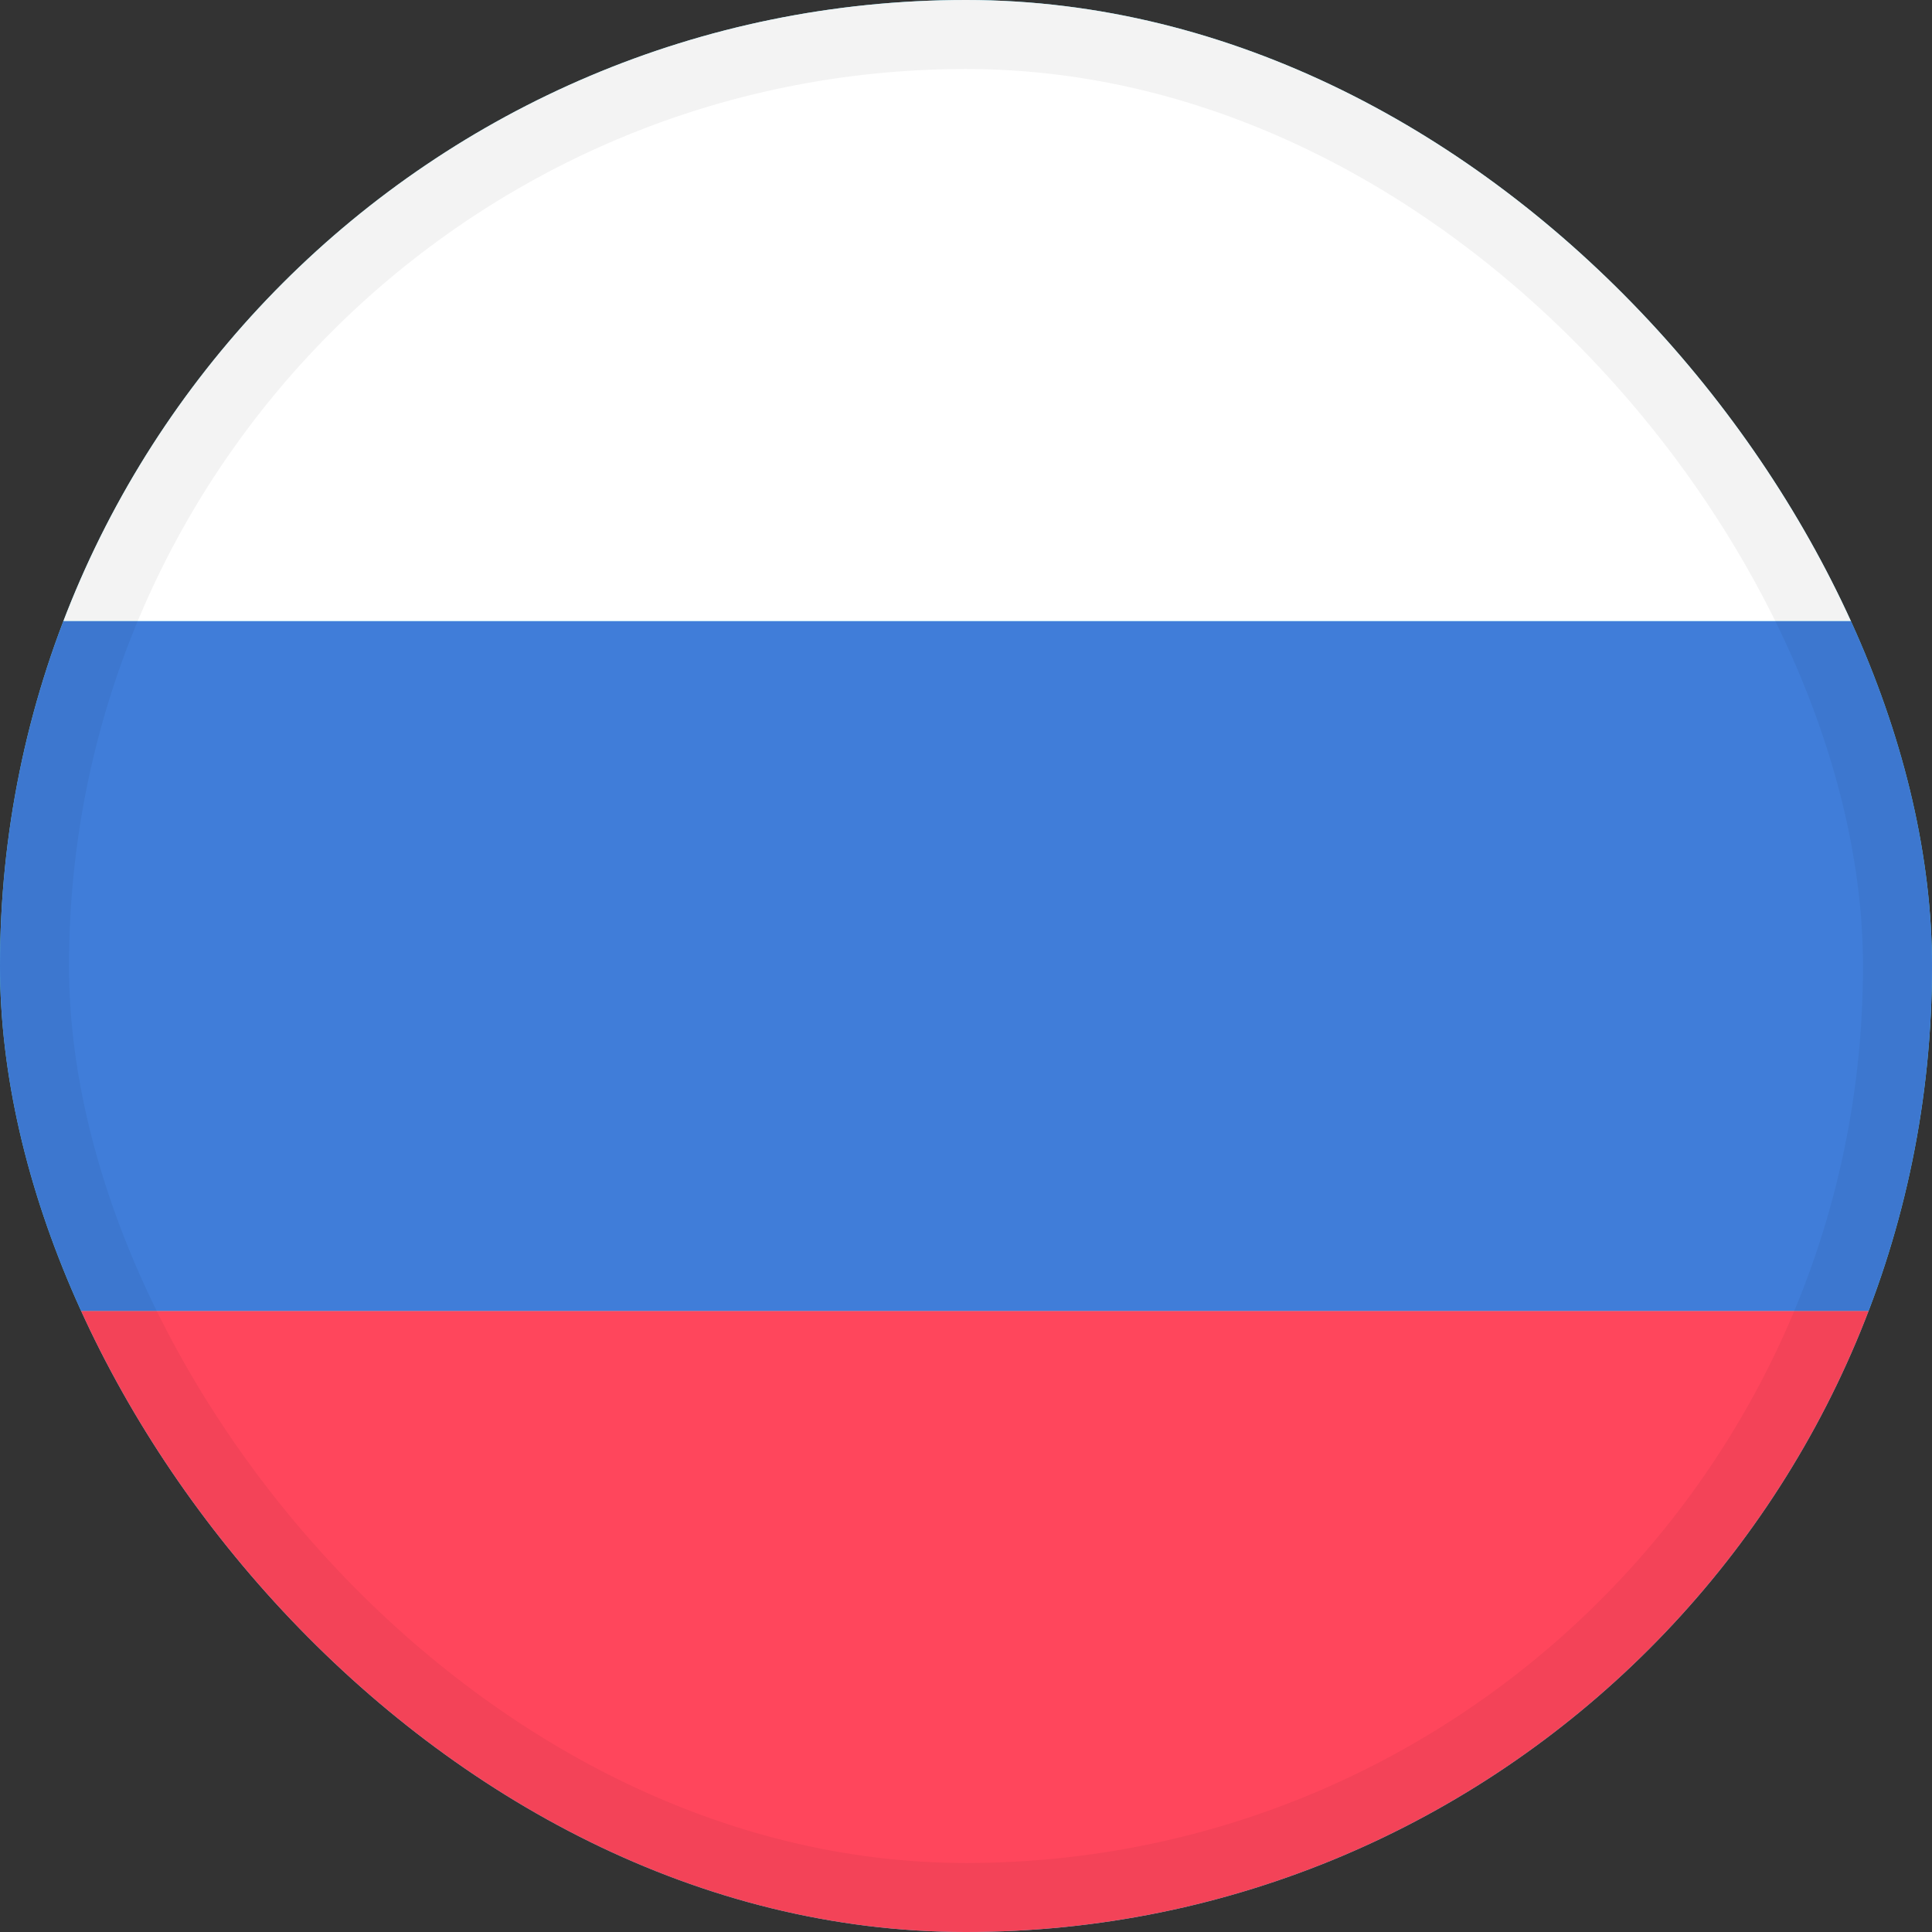 <svg width="28" height="28" viewBox="0 0 28 28" fill="none" xmlns="http://www.w3.org/2000/svg">
<rect x="0" y="0" width="28" height="28" fill="#333333" stroke="none"/>
<g clip-path="url(#clip0_224_3752)">
<rect width="28" height="28" rx="14" fill="#66D3EC"/>
<rect y="9" width="28" height="10" fill="#407DD9"/>
<rect y="19" width="28" height="9" fill="#FF465C"/>
<rect width="28" height="9" fill="white"/>
</g>
<rect x="0.5" y="0.5" width="27" height="27" rx="13.5" stroke="black" stroke-opacity="0.05"/>
<defs>
<clipPath id="clip0_224_3752">
<rect width="28" height="28" rx="14" fill="white"/>
</clipPath>
</defs>
</svg>
